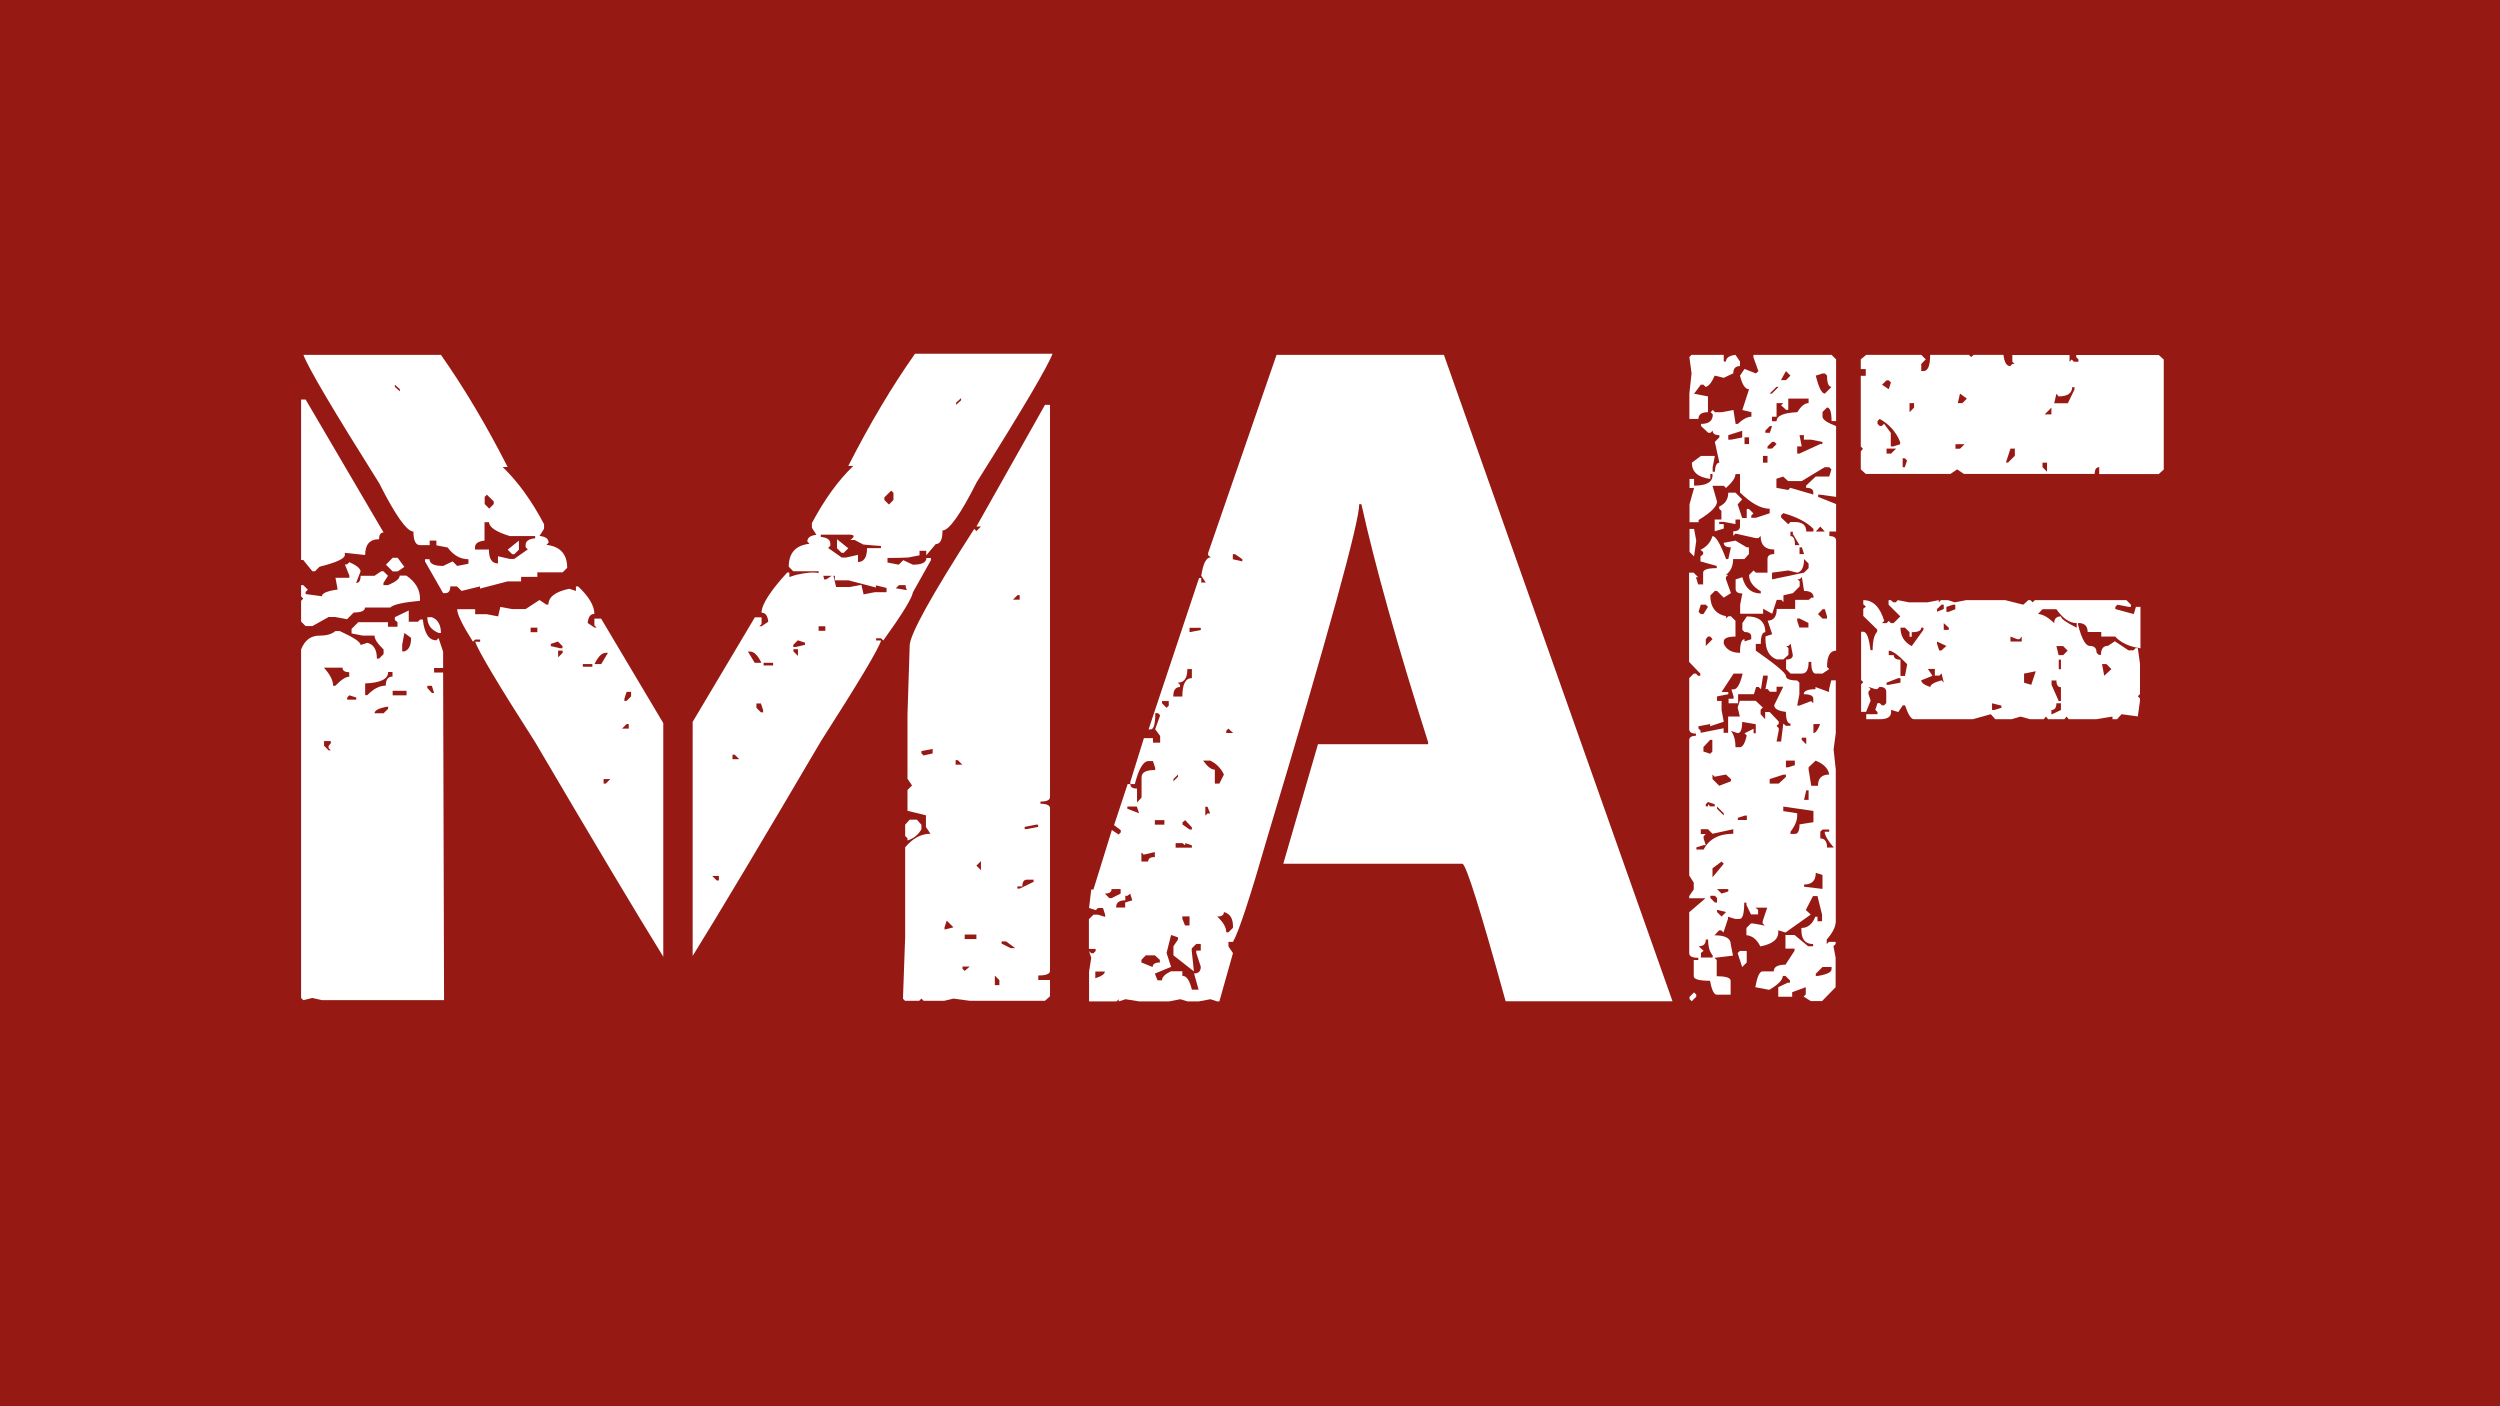 <?xml version="1.0" encoding="utf-8"?>
<!-- Generator: Adobe Illustrator 21.1.0, SVG Export Plug-In . SVG Version: 6.00 Build 0)  -->
<svg version="1.1" id="logo" xmlns="http://www.w3.org/2000/svg" xmlns:xlink="http://www.w3.org/1999/xlink" x="0px" y="0px"
	 viewBox="0 0 1600 900" style="enable-background:new 0 0 1600 900;" xml:space="preserve">
<style type="text/css">
	.st0{fill:#971914;}
	.st1{fill:#FFFFFF;}
</style>
<rect id="background" class="st0" width="1600" height="900"/>
<g id="letters">
	<path id="m" class="st1" d="M192.7,255.7h2.9l49.9,85.1c-1.9,0-2.9,1.4-2.9,4.3c-6,0-8.9,3.4-8.9,10.1l-13-1.4v1.4
		c0,2.3-5.4,4.8-16.2,7.5l-2.9,2.9h-1.7l-5.8-7.2h-1.4V255.7z M223.6,359.8c4.4,1.9,6.8,3.8,7.2,5.8l-2.9,7.5c1.9,0,2.9-1.5,2.9-4.6
		h8.9l4.3-2.9h1.4l2.9,2.9l-2.9,4.6v1.4h2.9c5-2.1,7.5-4.1,7.5-6.1h4.3c5.8,4,8.7,8.9,8.7,14.7v1.4c-10.8,1-17.1,2.4-19,4.3h-16.2
		c0,2.1-2.4,3.2-7.2,3.2l-4.3,4.3l-7.5-1.4h-4.3l-10.4,5.8h-4.3l-2.9-2.9v-13.3l1.4-1.4l-1.4-1.4v-7.2h1.4l2.9,2.9l-1.4,1.4v1.4
		l10.4,1.4c0-1.9,3.4-3.4,10.1-4.3l-1.4-7.5h8.9v-1.4l-2.9-7.2h1.4L223.6,359.8z M261.7,397.9h5.8l1.4-1.4h1.7
		c1,8.8,3.8,13.3,8.7,13.3l1.4-1.4l2.9,8.7v10.4h-5.8v2.9h5.8l0.6,209.7H206l-6.1-1.4l-5.8,1.4l-1.4-1.4v-223
		c2.3-6,6.2-8.9,11.8-8.9c4.6,0,8-1,10.1-2.9h2.9c8.8,4,13.3,7,13.3,8.9l4.3-1.4c4,1,6.1,4.3,6.1,10.1h1.4l2.9-2.9v-2.9
		c-3.8-3.7-5.8-6.6-5.8-8.9h-7.5l-7.2-1.4v-2.9l4.3-4.3h19v2.9h6.1v-2.9l-1.7-1.4V395l8.9-4.3V397.9z M194.2,227.1h88
		c14.6,20.8,28.9,44.7,42.7,71.8h-3.2c9.6,9.2,18.5,21.4,26.5,36.6v2.9l-2.9,4.6c3.8,0.4,5.8,1.8,5.8,4.3l-1.4,1.4
		c8.8,1,13.3,5.9,13.3,14.7l-2.9,2.9h-16.2v2.9h-10.4v2.9h-8.7l-17.6,4.6v-1.4l-11.8,2.9l-2.9-2.9h-4.3c0,2.9-1.1,4.3-3.2,4.3h-1.4
		L272,359.3v-1.4h2.9c0,2.9,2.9,4.3,8.7,4.3l6.1-2.9l2.9,2.9l7.2-1.4v-2.9c-5.2,0-9.6-2.5-13.3-7.5l-7.2-1.4V346h-4.3v2.9h-6.1
		c-2.9,0-4.3-2.9-4.3-8.7c-4.2,0-11.5-10.3-21.9-30.9C213.2,262.4,197,235,194.2,227.1z M207.4,427.4c3.8,4.2,5.8,8.1,5.8,11.5h1.4
		c3.7-3.8,6.6-5.8,8.9-5.8v-2.9c-2.9,0-4.3-1-4.3-2.9H207.4z M207.4,474.1v3.2l2.9,2.9h1.4l-1.4-1.4v-1.4l1.4-1.7v-1.4H207.4z
		 M223.6,445l-1.4,1.4v1.4h5.8v-1.4L223.6,445z M248.4,430.2c0,4.4-4.9,6.8-14.7,7.2v7.5h1.4c3.8-4,7.8-6.1,11.8-6.1
		c0-3.8,1.4-5.8,4.3-5.8v-2.9H248.4z M239.7,456.5h5.8l2.9-2.9v-1.4C242.6,453.1,239.7,454.6,239.7,456.5z M251.3,357h3.2l4.3,5.8
		l-4.3,2.9h-3.2l-4.3-4.3L251.3,357z M251.3,442.1v2.9h8.9v-2.9H251.3z M252.7,246.2v1.4l3.2,2.9v-1.4L252.7,246.2z M258.8,405.1
		l-1.4,7.5v4.3h1.4c2.9-1,4.3-3.8,4.3-8.7L258.8,405.1z M273.5,395h2.9c3.8,1.5,5.8,4.9,5.8,10.1h-1.4
		C275.9,403.2,273.5,399.9,273.5,395z M273.5,438.9v1.4l2.9,3.2h1.4l-1.4-4.6H273.5z M424.7,612.6c-16.7-26.9-44.1-72.8-82.2-137.6
		c-23.9-37.3-36.6-58.8-38.4-64.3h3.2v-1.4h-3.2l-1.4,1.4c-6.7-10.6-10.1-17.5-10.1-20.8h11.5v3.2h7.5l7.2,1.4l1.4-6.1l7.5,1.4h8.7
		l8.9-5.8l4.3,2.9h1.4c0-4.8,4.4-8.2,13.3-10.1l4.3,1.4v-2.9h1.4c6.9,6.5,10.4,12.4,10.4,17.6c-2.5,0-3.9,1.9-4.3,5.8l4.3,2.9h1.4
		l-1.4-1.4v-4.3h4.3l39.8,66.9V612.6z M310.1,334.2V346c-4,0.4-6.1,1.8-6.1,4.3v1.4h8.9c0,6,1.9,8.9,5.8,8.9v-4.6l7.5,1.7h2.9
		l8.7-6.1l-1.4-1.4v-1.4c0-2.5,2-3.9,6.1-4.3v-1.4h-16.2c-8.8-2.7-13.3-5.7-13.3-8.9H310.1z M311.6,316.6l-1.4,1.4v4.6l2.9,2.9
		l2.9-2.9v-1.7L311.6,316.6z M332.1,346v5.8l-2.9,2.9h-1.4l-2.9-2.9L332.1,346z M339.6,401.7v2.9h4.3v-2.9H339.6z M352.5,412.1v1.4
		l6.1,1.4h1.4v-1.4l-2.9-2.9L352.5,412.1z M357.2,416.4v4.3l2.9-2.9v-1.4H357.2z M373,425v1.7h6.1V425H373z M380.5,425h4.3l4.3-7.2
		h-1.4C385.2,417.8,382.8,420.2,380.5,425z M386.3,498.6v2.9h1.4l2.9-2.9H386.3z M398.1,466.3h4.3v-2.9H401L398.1,466.3z M401,442.9
		l-1.4,4.3v1.4h1.4l2.9-2.9v-2.9H401z M523.9,366.8v-1.2h-16.2l-2.9-2.9c0-8.8,4.4-13.7,13.3-14.7l-1.4-1.4c0-2.5,1.9-3.9,5.8-4.3
		l-2.9-4.6v-2.9c8.1-15.2,16.9-27.4,26.5-36.6h-3.2c13.8-27.1,28.1-51.1,42.7-71.8h88c-2.9,7.9-19,35.3-48.5,82.2
		c-10.4,20.6-17.7,30.9-21.9,30.9c0,5.8-1.4,8.7-4.3,8.7l-6.1,7.2v-2.9h-4.3v2.9l-7.2,1.4c-3.7,0.2-8.1,0.3-13.3,0.3v2.9l7.2,1.4
		l2.9-2.9l6.1,2.9c5.8,0,8.7-1.4,8.7-4.3h2.9v1.4l-11.5,20.5c-0.6,3.8-6.9,14.1-19,30.9l-1.4-1.4h-3.2v1.4h3.2
		c-1.7,5.6-14.5,27-38.4,64.3c-38.1,64.8-65.5,110.7-82.2,137.6V462l39.8-66.9h4.3v4.3l-1.4,1.4h1.4l4.3-2.9
		c-0.4-3.8-1.8-5.8-4.3-5.8c0-5.2,5.5-13.7,16.4-25.7h1.4v2.9l4.3-1.4C516.2,366.4,521,366,523.9,366.8z M455.8,560.6l2.9,2.9h1.4
		v-2.9H455.8z M470.2,483h-1.4v2.9h4.3L470.2,483z M480.1,417h-1.4l4.3,7.2h4.3C485,419.4,482.6,417,480.1,417z M484.1,450.1v2.9
		l2.9,2.9h1.4v-1.4l-1.4-4.3H484.1z M488.7,424.2v1.7h6.1v-1.7H488.7z M510.6,409.8l-2.9,2.9v1.4h1.4l6.1-1.4v-1.4L510.6,409.8z
		 M507.8,415.5v1.4l2.9,2.9v-4.3H507.8z M523.9,400.8v2.9h4.3v-2.9H523.9z M544.1,345.7c3.7-2.7,2.8-3.8-2.6-3.5h-16.2v1.4
		c4,0.4,6.1,1.8,6.1,4.3v1.4l-1.4,1.4l8.7,6.1h2.9l7.5-1.7v4.6c3.8,0,5.8-3,5.8-8.9h8.9v-1.4c-3.5-0.2-7.2-0.5-11.3-0.9l-5.5-2.9
		H544.1z M532.3,368.5h-5.5c0.4,0.6,0.6,1.3,0.6,2.3h1.4L532.3,368.5z M567.5,376.3l-6.9-1.7v1.4l-17.6-4.6h-8.7v-2.9h-0.9l1.7,7.2
		h8.7l7.5-1.4l1.4,6.1l7.2-1.4h7.5V376.3z M542.9,350.9l-2.9,2.9h-1.4l-2.9-2.9v-5.8L542.9,350.9z M566,318.3v1.7l2.9,2.9l2.9-2.9
		v-4.6l-1.4-1.4L566,318.3z M580.5,377.7c-0.6-0.8-0.9-1.8-0.9-3.2h-4.3l-2,2L580.5,377.7z M579.3,640.6l-1.4-1.4l1.4-39.5v-57.4
		c4.8-5.8,10.2-8.7,16.2-8.7l-2.9-4.3v-7.5l-11.8-2.9v-13.3l2.9-2.9l-2.9-4.3v-41.3l1.4-43.9c0-6.9,13.7-31.8,41.3-74.7l1.4,1.4
		l2.9-2.9h-2.9l43.9-77.9h3.2v251c0,1.9-2,2.9-6.1,2.9v1.4c4,0,6.1,1,6.1,2.9v104.1c0,1.9-2.5,2.9-7.5,2.9v2.9h7.5v10.4l-3.2,2.9
		h-48.2l-10.4-1.4l-5.8,1.4h-13.3l-1.4-1.4l-1.4,1.4H579.3z M580.7,536.4l-1.4-1.4v-7.2l2.9-3.2h4.6l2.9,3.2v2.9
		c-1.9,3.5-4.9,5.9-8.9,7.2V536.4z M596.9,482.2v-2.9l-7.2,1.4v1.4l1.4,1.4L596.9,482.2z M610.2,593.5l-4.3-4.3l-1.4,4.3v1.4
		L610.2,593.5z M615.9,489.4l-2.9-2.9h-1.4v2.9H615.9z M611.9,257.7v1.4l3.2-2.9v-1.4L611.9,257.7z M620.6,618.6h-4.6v1.4l1.4,1.4
		L620.6,618.6z M624.9,601v-2.9h-7.5v2.9H624.9z M627.8,556.9v-5.8l-2.9,2.9L627.8,556.9z M639.6,630.5v-3.2l-2.9-2.9v6.1H639.6z
		 M646.8,606.8h2.9l-5.8-4.3H641v1.4L646.8,606.8z M652.6,383.8v-2.9h-1.4l-2.9,2.9H652.6z M652.6,568.7l8.9-4.3v-1.4h-4.3
		c-1.9,0-2.9,1.4-2.9,4.3h-3.2v1.4H652.6z M657.2,530.6l7.2-1.4v-1.4H663l-7.2,1.4v1.4H657.2z"/>
	<path id="a" class="st1" d="M924.1,227.1l146.3,413.7H963.6c-16.2-58.7-25.4-88-27.7-88H821.3l22.2-76.5H914V475
		c-19.6-61.7-33.9-112.5-42.7-152.3h-1.4c0,11.5-19.5,82.4-58.6,212.6c-11.2,38.9-18.6,61.4-22.2,67.5h-2.9v2.9l2.9,4.3l-8.7,30.9
		h-1.4l-4.3-1.4l-7.5,1.4h-7.2l-4.6-1.4l-7.2,1.4h-19l-8.9-1.4l-4.3,1.4v-1.4l-1.4,1.4h-17.6v-19l1.4-8.9l-1.4-4.3l1.4,1.4h1.4
		l1.4-1.4v-1.4h-4.3v-19l2.9-2.9h2.9l4.6,1.4v-1.4l-1.4-4.3h-3.2l-1.4,1.4l-4.3-1.4l1.4-11.8h1.4l11.8-38.1l4.3,2.9l1.4-1.4v-1.4
		l-4.3-3.2l8.7-26.3h1.7c0,1.9,1.4,2.9,4.3,2.9v8.9l2.9-3.2v-13c0-3.1,2.9-4.6,8.7-4.6v-1.4l-1.4-4.3h-2.9c-3.3,0-6.2,4.9-8.7,14.7
		h-2.9v-1.4l8.7-28h5.8v2.9h4.6v-4.3l-3.2-4.3l3.2-8.9l-1.4-1.4h-1.7c0,6.9-1,10.4-2.9,10.4h-1.4l32.3-96.9h1.4v2.9h2.9l-2.9-4.3
		c1.2-7.9,3.2-11.8,6.1-11.8l-1.7-1.4v-1.4L817,227.1H924.1z M701,621.8v4.3c4-1.3,6.1-2.8,6.1-4.3H701z M711.4,569
		c0,1.9-1.4,2.9-4.3,2.9l2.9,2.9h1.4l5.8-2.9V569H711.4z M720.1,576.2c-3.9,0-5.8,1.5-5.8,4.6h5.8v-3.2l4.6-1.4l-1.4-4.3l-1.7,1.4
		h-1.4V576.2z M721.5,516.2v1.4l7.5,2.9l-1.4-4.3H721.5z M730.5,545.3v6.1h4.3c0-1.9,1.4-2.9,4.3-2.9v-3.2l-7.2,1.7L730.5,545.3z
		 M730.5,614.3v1.7l7.2,2.9c0-1.9,1.5-2.9,4.6-2.9v-1.7l-3.2-2.9h-5.8L730.5,614.3z M739.1,524.9v2.9h6.1v-2.9H739.1z M749.5,598.4
		l-2.9,11.5l2.9,8.9l-10.4,4.3l1.7,4.3h2.9c0-2.1,1.9-4,5.8-5.8h7.2v2.9c2.7,0,4.7,3,6.1,8.9h4.3l-2.9-10.4c2.9,0,4.3-1.4,4.3-4.3
		l-2.9-8.9v-1.4h2.9v-4.3h-2.9l-2.9,2.9v1.4l1.4,13.3L751,611.4v-5.8l2.9-4.3v-1.4L749.5,598.4z M743.7,448.7v1.4l2.9,2.9l1.4-1.4
		v-2.9H743.7z M759.9,428.2c0,5.8-2,8.7-6.1,8.7l1.4,1.4v1.4c-2.9,0-4.3,2-4.3,6.1h5.8c0-7.9,2-11.8,6.1-11.8v-5.8H759.9z
		 M751,498.6v1.4l2.9-2.9v-1.4L751,498.6z M752.4,539.6v2.9h10.4V541l-4.3-1.4v1.4l-1.7-1.4H752.4z M758.5,524.9l-1.7,1.4v1.4
		l4.6,3.2h1.4v-1.4L758.5,524.9z M756.7,586.6v1.4l1.7,4.3h2.9v-5.8H756.7z M761.3,401.7v2.9l7.2-1.4v-1.4H761.3z M770,486.8
		c2.7,3.8,5.2,5.8,7.5,5.8v8.9h2.9l2.9-5.8c-1.9-4-4.8-7-8.7-8.9H770z M771.4,516.2v5.8l1.4-1.4h1.7l-1.7-4.3H771.4z M783.3,583.7
		c0,1.9-1.4,2.9-4.3,2.9c3.8,3.5,5.8,6.8,5.8,10.1h1.4l2.9-2.9v-1.4C789,587.6,787.1,584.7,783.3,583.7z M786.2,466.3l-1.4,1.4v1.4
		h4.3L786.2,466.3z M789,354.7v3.2l6.1,1.4v-1.4l-4.6-3.2H789z"/>
	<path id="f" class="st1" d="M1122.3,227.1h49.9l2.9,2.9v39.5h-2.9c0-5.8-1-8.7-2.9-8.7l-2.9,2.9v2.9c0,1.9,2.9,3.9,8.7,6.1V318
		l-10.1-1.4h-1.4v1.4l11.5,4.6v17.6h-4.3v2.9c2.9,0,4.3,1,4.3,2.9v70.4c-3.8,0-5.8,3.5-5.8,10.4l1.4,1.4l-4.3,2.9h-4.3
		c-1.9,0-2.9-2.5-2.9-7.5h-1.7c0,5-1.4,7.5-4.3,7.5h-7.2l-2.9-2.9v-6.1c2.9,0,4.3-1,4.3-2.9l-1.4-7.2l-1.4,1.4h-1.4l1.4,1.4v4.3
		l-3.2,2.9h-4.3c-4.8-1.7-7.2-6.1-7.2-13v-1.7l4.3-1.4l-2.9-8.7c3.8,0,5.8-2.5,5.8-7.5h11.8v-5.8h8.7l1.7-1.4h1.4
		c0-2.9-2-4.3-6.1-4.3l-1.4-8.9l-1.4,1.4h-1.4l1.4,1.4v3.2l-4.3,4.3l-6.1,1.4v4.3l-1.4-1.4h-2.9l-2.9,8.9l-5.8-3.2v3.2h-14.7V387
		l1.4-7.2c-2.9,0-4.3-1-4.3-2.9v-6.1l4.3-1.4c1.7,6.9,5.7,10.4,11.8,10.4v-1.4c-5-2.9-7.5-6.3-7.5-10.4l2.9-2.9l1.4,1.4h7.5v-8.7
		c0-2.1,1.4-3.2,4.3-3.2v-2.9c-5.8,0-8.7-2.9-8.7-8.7l-1.4,1.4h-1.7l-13-2.9l-1.4,1.4v-2.9c2.9,0,4.3-1.1,4.3-3.2v-4.3h-2.9v2.9
		l-7.5-1.4h-2.9v1.4h2.9v2.9l-5.8,1.7v-7.5h4.3V327l-1.4-1.4v-1.4c3.8-1.7,5.8-4.7,5.8-8.9h4.6l4.3,4.3l-2.9,3.2l2.9,8.7h2.9v-5.8
		h1.4l2.9,2.9l-1.4,1.4v1.4h2.9l8.9-2.9v-2.9c-5.6,0-11.9-3.5-19-10.4v-11.8h-2.9c0,2.3-2,5.3-6.1,8.9l-1.4-1.4h-7.2l2.9,10.1
		c0,3.1-3.9,7-11.8,11.8v1.4h-5.8v-11.5l2.9-10.4h-2.9v-5.8h2.9v4.3c7.3,0,11.3-1.9,11.8-5.8v-1.7h-1.4v3.2
		c-7.9-1-11.8-4.4-11.8-10.4l5.8-4.3h8.9l-1.4,7.2v2.9h1.4c0.2-3.8,1.2-5.8,2.9-5.8l-2.9-13.3l2.9-2.9v-1.4c-2.9,0-4.3-1-4.3-2.9
		l-1.4,1.4h-1.4l-4.6-4.3v-1.4c5,0,7.5-2,7.5-6.1l-1.4-1.4l1.4-1.4l1.4,1.4h4.3l7.5-1.4l1.4,8.9h1.4c3.3-3.1,6.2-4.6,8.7-4.6v-2.9
		l-5.8-1.4l4.3-13.3c-2.5,0-4.4-2.9-5.8-8.7l2.9-4.3l7.2,2.9l1.7-1.4l-3.2-8.9V227.1z M1103.2,227.1v4.3h1.4c0-2.3,2-3.8,6.1-4.3
		l2.9,4.3v2.9c-2.9,0-4.3,1.5-4.3,4.6l-6.1,2.9l-5.8-1.4c-1.9,4.4-3.8,6.8-5.8,7.2l-1.4-1.4h-1.7l-4.3,5.8l8.9,1.7v10.1
		c-4,0-6.1,1.4-6.1,4.3h-5.8v-16.2l1.4-13l-1.4-10.4l1.4-1.4H1103.2z M1081.3,338.5h2.9l1.4,7.5l-1.4,10.1l-2.9-2.9V338.5z
		 M1096,343.1c2.1,0,5,4.9,8.7,14.7h1.4l1.7-7.5c-3.1,0-4.6-1-4.6-2.9l7.5-1.4l7.2,4.3h1.4v4.3l-2.9,3.2h-7.2
		c0,4.4-1.5,7.8-4.6,10.1h1.4l-1.4,1.4v1.4l3.2,8.9l-4.6,2.9l-4.3-4.3h-1.4l-2.9,2.9c0,7.5,3.4,11.9,10.1,13.3v1.4l1.4-1.4h1.7
		l2.9,2.9v10.1c-5,0-7.5,1.1-7.5,3.2v1.4c1.7,3.8,5.2,5.8,10.4,5.8c0-5.8,1-8.7,2.9-8.7v1.4l4.3-1.4v-1.7c0-1.9-1.4-2.9-4.3-2.9
		l-1.4-1.4v-4.3l2.9-4.3c7.9,0,11.8,3.4,11.8,10.1c-1.9,0-2.9,2.5-2.9,7.5h-3.2v4.3c12.9,9,19.3,14.4,19.3,16.2
		c0,1.9,2.4,2.9,7.2,2.9l1.4,1.4v7.5l-1.4,7.2h1.4l7.5-2.9l1.4,1.4v-2.9c0-1.9-2-2.9-6.1-2.9c0-2.1,2.5-3.2,7.5-3.2v-1.4l8.7,3.2
		v-1.7l1.4-5.8h2.9v33.8l-1.4,10.4l1.4,13v96.9c0,3.5-1.9,7.4-5.8,11.8v2.9l1.4-1.4h4.3v1.4l-1.4,1.4l1.4,7.2v19l-8.7,8.9h-7.2
		l-4.6-2.9l1.4-1.4v-4.6l-8.7,3.2v2.9h-8.9v-6.1l6.1-2.9h1.4v-1.4l-2.9-2.9h-1.7c0,2.5-2.9,5.5-8.7,8.9l-8.9-1.7
		c1.2-6.7,2.7-10.1,4.6-10.1h7.2c0-2.9,2.5-4.3,7.5-4.3l5.8-8.9v-1.4h-5.8v-8.7h5.8l8.7,7.2h3.2v-1.4c-5,0-7.5-3-7.5-8.9v-1.4
		c4,0,7-2.4,8.9-7.2h1.4v2.9h2.9v-4.3l-2.9-11.8h-2.9l-4.6,8.9l3.2,2.9l-16.2,11.5l-4.6-1.4v1.4c0,4.4-3.8,7.4-11.5,8.9
		c-2.1-4.4-5.1-6.8-8.9-7.2v-4.6l2.9-2.9h1.4l7.5,1.4l-1.4-1.4v-1.4l2.9-8.7h-7.5l1.7,1.4v2.9h-4.6l-2.9-6.1v-1.4h-1.4
		c0,6.9-1,10.4-2.9,10.4h-2.9l-4.6-1.4v1.4l-2.9,8.7l-1.4-1.4h-1.4l-2.9,3.2c6.9,0,10.4,1.9,10.4,5.8l1.4,7.2l-11.8,1.4l1.4,1.4
		v10.4c6,0,8.9,1,8.9,2.9v8.9h-8.9c-1.7,0-3.2-3-4.3-8.9c-6.9,0-10.4-1-10.4-2.9v-10.4h2.9v-1.4c-3.8,0-5.8-1-5.8-2.9v-26.3
		l10.4-8.9h-10.4v-1.4l2.9-4.3v-4.3l-2.9-4.6v-86.5c0-1.9,1.4-2.9,4.3-2.9v-1.4c-2.9,0-4.3-1-4.3-2.9V434l2.9-2.9h1.4l1.4,1.4h1.4
		v-1.4l-7.2-7.5v-57.1h2.9l2.9,2.9h-1.4l1.4,4.6h3.2v-7.5c0-1.9,2.9-2.9,8.7-2.9v-1.4l-10.4-2.9v-3.2l1.7-1.4v-1.4l-1.7-1.4
		C1092.2,350,1094.7,347.2,1096,343.1z M1084.2,635.1l1.4,1.4v1.4l-2.9,2.9l-1.4-1.4V638L1084.2,635.1z M1088.5,530.9v2.9h3.2
		l-1.4,1.4v1.4l1.4,4.3h-1.4l-4.6,1.4v1.4h4.6c3.5-6.7,9.8-10.1,19-10.1v-2.9l-13.3,2.9l-2.9-2.9H1088.5z M1088.5,387l-1.4,4.6
		l1.4,1.4h1.7l2.9-4.6l-1.4-1.4H1088.5z M1101.8,442.9h4.3v1.4l-7.2,1.4v2.9h2.9v5.8l1.4,7.5l-8.7,2.9v-1.4l-7.5,1.4v1.4l1.4,1.4
		v1.4l14.7-2.9v2.9h2.9v-10.4h7.5l-1.4-5.8l1.4-4.3h10.1l4.6,4.3l-1.4,1.4v2.9l2.9,3.2v-4.6h2.9l5.8,6.1v1.4l-1.4,1.4l1.4,1.4v1.4
		l-1.4,7.2h2.9l1.4-11.5l1.7,1.4h2.9v-1.4c-1.9,0-2.9-2.5-2.9-7.5c-5-0.6-7.5-2-7.5-4.3l5.8-11.8h-4.3v3.2h-4.3l-1.4-1.7h-1.4
		l1.4-7.2v-1.4h-2.9l-1.4,8.7l-1.4-1.4h-1.7l-1.4,4.6h-10.1v5.8h-6.1v-2.9h3.2v-1.4l-1.4-4.6h1.4c2.3,0,4.2-3.4,5.8-10.1h-5.8
		L1101.8,442.9z M1091.7,601.3c0,2.9-1.5,4.3-4.6,4.3l3.2,2.9l-1.7,1.4v2.9h7.5v-1.4c-1.9-2.1-2.9-5.5-2.9-10.1H1091.7z
		 M1090.2,478.1v2.9l4.3,1.4l1.4-1.4v-7.5h-1.4L1090.2,478.1z M1093.1,407.4l-1.4,1.7v4.3l4.3-4.3l-1.4-1.7H1093.1z M1093.1,513.3
		l-1.4,1.4v1.4h1.4v-1.4l1.4,1.4h2.9v-1.4L1093.1,513.3z M1094.6,573.3v1.4l2.9,2.9h1.4v-2.9l-1.4-1.4H1094.6z M1096,495.7v2.9
		l4.3,4.3l7.5-2.9v-1.4l-3.2-2.9l-7.2,1.4L1096,495.7z M1096,555.7v5.8l7.2-8.7l-1.4-1.4L1096,555.7z M1098.9,516.2v1.4l4.3,4.3
		v-1.4L1098.9,516.2z M1098.9,569l2.9,2.9l4.3-1.4V569H1098.9z M1098.9,582.3v1.4l2.9,2.9l2.9-2.9L1098.9,582.3z M1106.1,278.5v2.9
		h1.7l7.2-1.4v-4.3L1106.1,278.5z M1115,462c0,4.8-1,7.2-2.9,7.2l-4.3-1.4c1.9,2.3,2.9,5.8,2.9,10.4h2.9c1.7,0,3.2-2.5,4.3-7.5
		l-1.4-1.4l5.8-2.9v2.9h1.4v-5.8L1115,462z M1112.2,523.4v1.4h5.8V522h-1.4L1112.2,523.4z M1117.9,608.5v7.5l-2.9,2.9l-2.9-8.9
		l1.4-1.4H1117.9z M1116.5,279.9v4.3h2.9v-4.3H1116.5z M1128.3,291.8v4.3h2.9v-4.3H1128.3z M1129.8,275.6v1.4h2.9l1.4-4.3h-1.4
		L1129.8,275.6z M1131.2,285.7v1.4h2.9l2.9-2.9l-1.4-1.4h-1.4L1131.2,285.7z M1132.6,251.9h1.4l4.3-4.3h-1.4L1132.6,251.9z
		 M1132.6,498.6v2.9h5.8l4.6-4.3v-1.4h-1.7L1132.6,498.6z M1144.5,255.1v7.2h-1.4l-3.2-2.9l1.4-1.4h-4.3v8.7h-2.9v2.9h2.9
		c0-3.5,4.4-5.4,13.3-5.8c2.3-3.8,4.7-5.8,7.2-5.8v-2.9H1144.5z M1154.6,357.8c0,5-1.4,7.9-4.3,8.7l-5.8-1.4l-10.4,1.4v4.3l20.5-4.3
		l2.9-2.9v-2.9L1154.6,357.8z M1153.1,307.9h-8.7l-3.2-2.9l-4.3,1.4v5.8l7.5,1.4l1.4-1.4l14.7,4.3v-1.4c0-1.9-1.5-2.9-4.6-2.9v-1.4
		l6.1-5.8h8.7l1.4-4.6l-1.4-1.4h-2.9L1153.1,307.9z M1143,237.5l-3.2,5.8h3.2l2.9-2.9L1143,237.5z M1141.3,328.4l-1.4,1.4v1.4
		l4.6,4.3l1.4-1.4h2.9c4.8,0,7.2,2,7.2,6.1h4.6v-1.7C1156.6,334.3,1150.1,330.9,1141.3,328.4z M1141.3,516.2v2.9l8.9,1.4v1.4
		c0,3.3-1.4,6.7-4.3,10.4v1.4h2.9c1.9,0,2.9-2,2.9-6.1l8.9-1.4v-7.2L1141.3,516.2z M1143,486.8v4.3h1.4l4.3-1.4v-2.9H1143z
		 M1145.9,340.2v2.9c1.9,0,2.9,1.9,2.9,5.8h2.9l-4.3-7.2v-1.4H1145.9z M1151.7,278.5l1.4,7.2h-2.9v4.6h1.4l13.3-6.1h1.4v-1.4
		l-7.2-1.4h-4.6v-2.9H1151.7z M1150.2,395.9v1.4l1.4,4.3h5.8v-2.9l-5.8-2.9H1150.2z M1151.7,350.3v4.3h2.9l-1.4-4.3H1151.7z
		 M1153.1,472.1v1.4l2.9,2.9v-4.3H1153.1z M1156,505.8l-1.4,6.1h2.9v-6.1H1156z M1162.1,558.6c0,5-2.5,7.5-7.5,7.5v1.4l11.8,1.4
		v-8.9L1162.1,558.6z M1157.5,491.1v1.4l1.7,10.4h4.3c0-4.8,2.4-7.2,7.2-7.2c-0.6-3.8-3.5-6.8-8.7-8.9L1157.5,491.1z M1160.6,463.4
		v5.8c1.3,0,2.8-1.9,4.3-5.8H1160.6z M1162.1,240.4c1.9,7.7,3.8,11.5,5.8,11.5l4.3-4.3c-1.9,0-2.9-2.4-2.9-7.2l-1.4-1.4h-1.4
		L1162.1,240.4z M1162.1,340.2h5.8l-2.9-3.2L1162.1,340.2z M1162.1,623.2v1.4h1.4c5.8-1,8.7-2.4,8.7-4.3v-1.4h-5.8L1162.1,623.2z
		 M1163.5,393l2.9,2.9h2.9v-1.4l-1.4-4.6h-1.4L1163.5,393z M1166.4,530.9l-1.4,1.4v4.3c2.9,0,4.3,1.9,4.3,5.8h4.3
		c-3.8-4.4-5.8-7.8-5.8-10.1h2.9v-1.4H1166.4z M1194.4,227.1h35.2l2.9,2.9l-2.9,2.9v4.6h1.4c2.9,0,4.3-3.5,4.3-10.4h24.8l1.4,1.4
		l1.7-1.4h19c0.6,4.8,2,7.2,4.3,7.2l1.4-1.4h1.4l-1.4-1.4v-4.3h36.6v4.3l1.4-1.4l1.4,1.4h2.9V230l-1.4-1.4v-1.4h52.8l3.2,2.9v70.4
		l-3.2,2.9h-38.1V299c-1.9,0-2.9,1.4-2.9,4.3h-83.7l-4.3-2.9l-4.3,2.9h-54.2l-3.2-2.9v-11.5l1.4-1.7l-1.4-1.4v-45.3h3.2v-4.3h-3.2
		V230L1194.4,227.1z M1192.6,384.1c6.2,0,10.6,4.4,13.3,13.3l-1.4,1.4h2.9l1.4-1.4l1.4,1.4h1.7l4.3-4.3l-7.5-7.5v-2.9h1.4l1.7,1.4
		h1.4l1.4-1.4l7.2,1.4h11.8l7.2-1.4v1.4l1.4-1.4h4.6l4.3,1.4l7.2-1.4h25.1l11.5,2.9l3.2-2.9h1.4l1.4,1.4l1.4-1.4h58.6l2.9,2.9v1.4
		h-1.4l-7.2-1.4l-1.4,1.4v1.4l11.8,3.2l1.4-4.6h2.9v26.5c-7.1-1-12.5-3.5-16.2-7.5h-8.9v-2.9h-8.7c0-3.8-2-5.8-6.1-5.8v1.4
		c2.3,8.8,4.8,13.3,7.5,13.3c2.9,0,4.3,1.4,4.3,4.3l1.4,1.4h1.4c0-3.8,1.5-5.8,4.6-5.8l4.3-2.9l8.7,5.8h3.2l1.4-1.4h1.4l1.4,10.1
		v19.3l-1.4,1.4l1.4,1.4v1.4l-1.4,10.1l-10.4-1.4l-2.9,3.2h-2.9v-1.7l-10.4,1.7h-17.6l-1.4-1.7l-1.4,1.7h-10.4l-1.4-1.7l-1.4,1.7
		h-8.7l-6.1-1.7l-5.8,1.7h-10.4l-2.9-3.2l-11.5,3.2H1225c-1.9,0-3.8-3-5.8-8.9h-1.4l-2.9,4.3l-4.6-1.4v1.4c0,3.1-2.4,4.6-7.2,4.6
		h-8.7v-3.2h7.2v-1.4l-1.4-1.4l1.4-4.3h1.4l1.4,1.4h1.4l1.4-1.4v-7.2c0-2.1-1.4-3.2-4.3-3.2l-1.4,1.4h-1.4l-4.3-1.4l1.4,1.4
		l-1.4,1.7v1.4l1.4,4.3l-2.9,7.2h-3.2v-17.6l1.4-1.4l-1.4-1.4v-30.9h1.4c2.1,0,3.7,3.9,4.6,11.8h1.4c0-6,1-9.9,2.9-11.8v-1.4
		l-8.9-8.7v-4.6l1.7-1.4l-1.7-1.4V384.1z M1203,268.1l-1.4,1.4v1.7l1.4,1.4h1.4l1.4-1.4l4.3,5.8v8.7h1.7l4.3-1.4v-1.4
		C1213.6,276.5,1209.2,271.6,1203,268.1z M1204.5,246.2l4.3,2.9l1.4-4.3l-1.4-1.4h-1.4L1204.5,246.2z M1207.4,287.1v3.2h2.9l3.2-3.2
		H1207.4z M1207.4,436.9v1.4h1.4l7.5-1.4V434h-1.4L1207.4,436.9z M1208.8,416.4v2.9h3.2c0,1.9,1.4,2.9,4.3,2.9v10.4h2.9l1.4-7.5
		C1215.1,419.3,1211.1,416.4,1208.8,416.4z M1216.3,401.7c0,5.4,2.4,9.3,7.2,11.8l7.5-10.4v-1.4h-1.4c0,1.9-2,2.9-6.1,2.9v2.9h-1.4
		v-2.9l-2.9-2.9H1216.3z M1217.7,293.2v5.8h1.4l1.4-4.3l-1.4-1.4H1217.7z M1222.1,258v5.8l2.9-2.9V258H1222.1z M1233.9,428.2
		l2.9,4.3l-7.2,2.9c0,1.5,1.9,3,5.8,4.3c0-1.5,2.4-3,7.2-4.3l1.4,1.4l-1.4-5.8l-1.4,1.4h-2.9v-4.3H1233.9z M1239.7,389.8v1.7
		l4.3-1.7V387h-1.4L1239.7,389.8z M1239.7,410.6v1.4l1.4,4.3h1.4l3.2-2.9L1239.7,410.6z M1244,398.8v4.3h3.2v-1.4L1244,398.8z
		 M1245.7,388.4v3.2h1.4l4.3-1.7V387h-1.4L1245.7,388.4z M1251.5,284.3v2.9h2.9l2.9-2.9H1251.5z M1254.4,251.9l-1.4,6.1h2.9l2.9-2.9
		L1254.4,251.9z M1274.9,450.1v4.3h1.4l4.6-1.4v-1.4L1274.9,450.1z M1286.7,287.1l-2.9,8.9h1.4l4.3-4.3v-4.6H1286.7z M1286.7,407.4
		v3.2h7.2v-3.2l-1.4,1.7h-1.4L1286.7,407.4z M1295.4,431.1v5.8l4.6,1.4l2.9-8.7L1295.4,431.1z M1304.3,393c2.9,0,6.3,1.9,10.4,5.8
		c0-2.9,1.4-4.3,4.3-4.3c0,1.5,3.4,3.9,10.1,7.2v-2.9c-4.6,0-8.9-3-13-8.9h-8.9L1304.3,393z M1307.2,296.1v2.9l2.9,2.9v-5.8H1307.2z
		 M1308.6,265.2h4.3v-4.3L1308.6,265.2z M1313,435.4v2.9l4.6,10.4h1.4v-8.9c-1.9,0-2.9-1.4-2.9-4.3H1313z M1316.1,450.1
		c0,2.9-1.1,4.3-3.2,4.3v2.9l6.1-2.9v-4.3H1316.1z M1326.2,247.6c0,4-2.9,6.1-8.7,6.1l-1.4-1.7l-1.4,6.1h8.7l4.3-8.9v-1.4H1326.2z
		 M1316.1,413.5l1.4,5.8h2.9l2.9-2.9l-2.9-2.9H1316.1z M1317.6,422.2v6.1h1.4v-6.1H1317.6z M1345.3,425l1.4,7.5l4.6-4.3l-3.2-3.2
		H1345.3z"/>
</g>
</svg>

